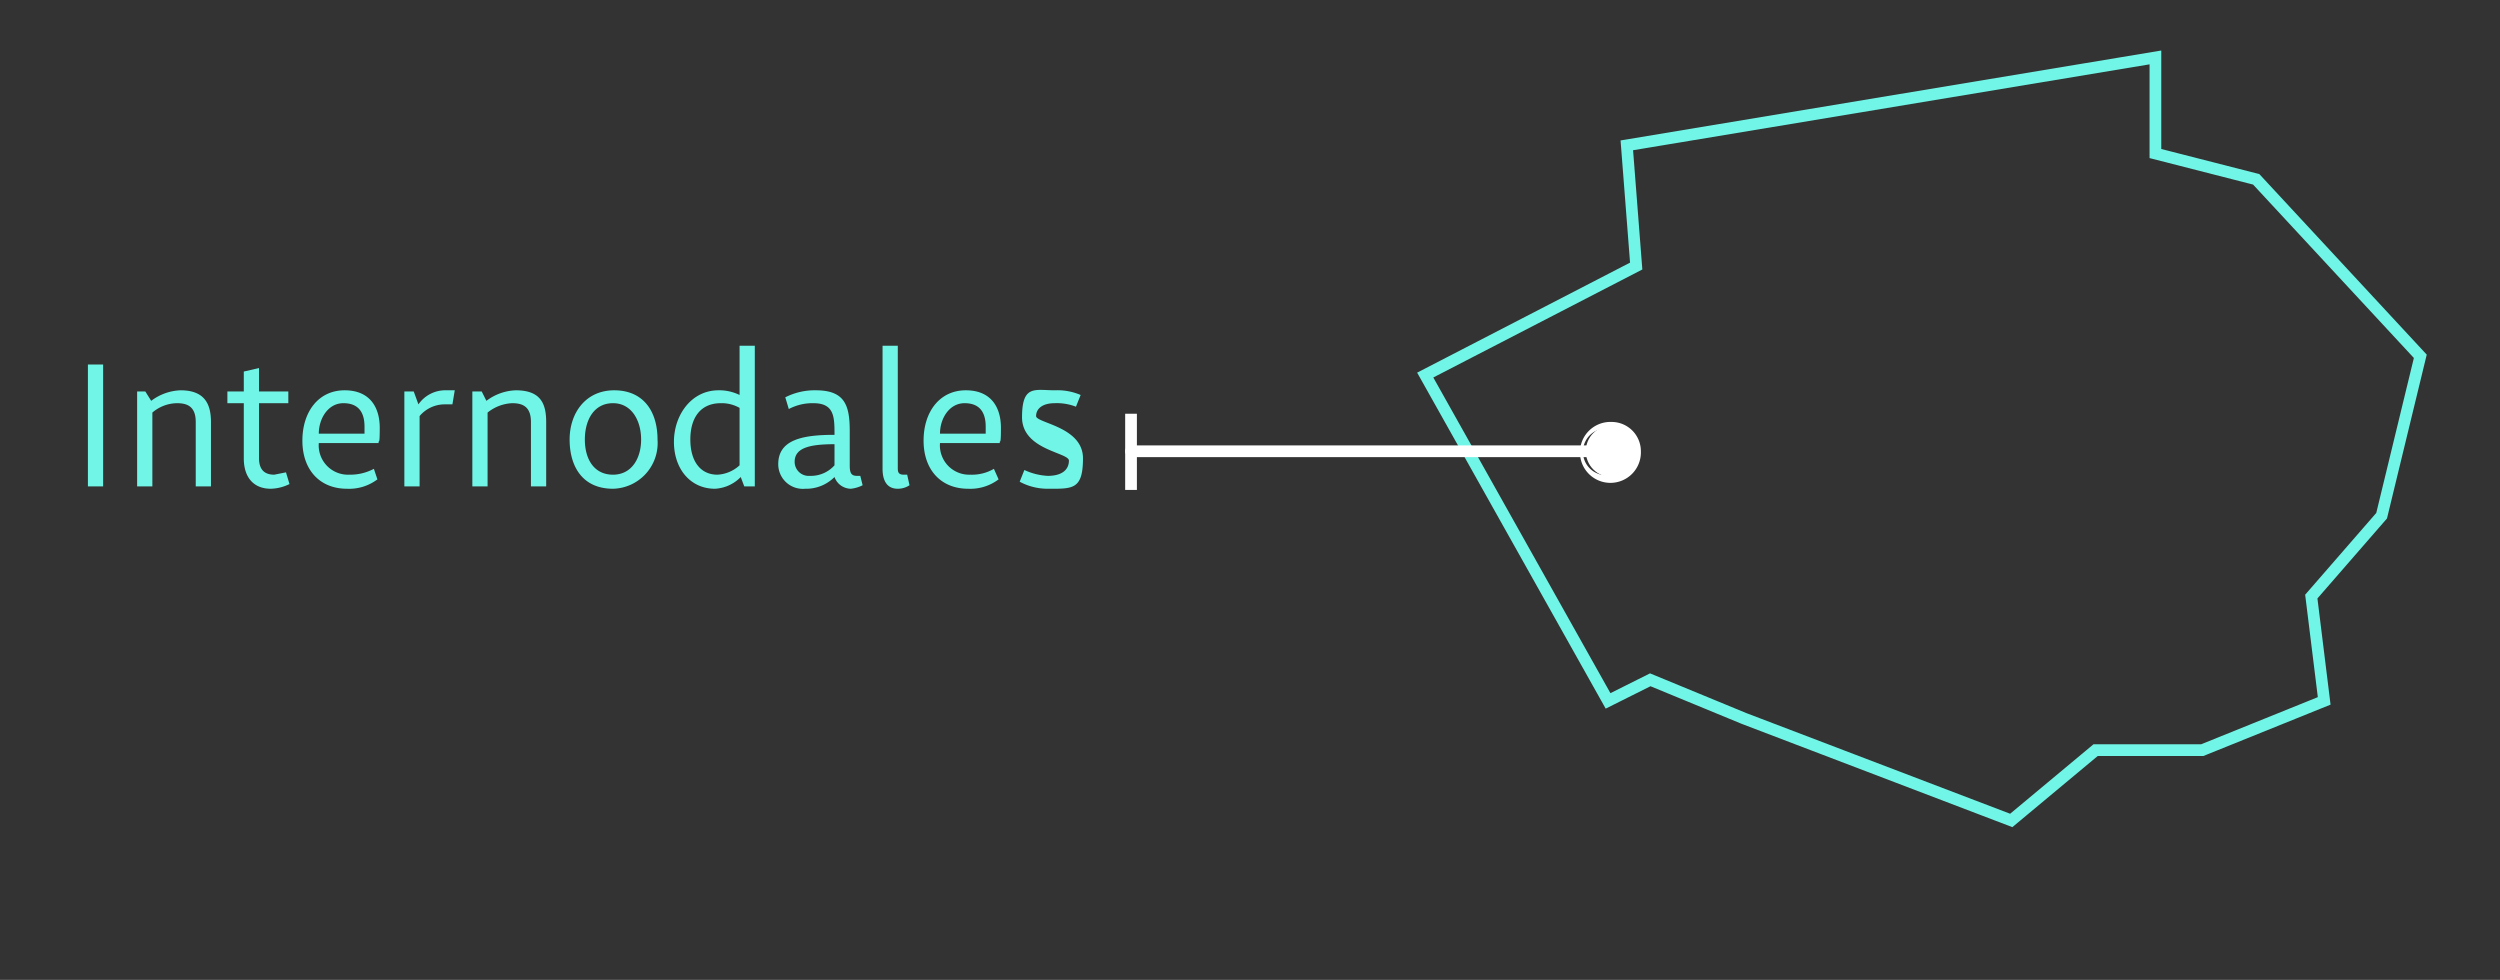 <svg xmlns="http://www.w3.org/2000/svg" width="213.3" height="83.6" viewBox="0 0 213.3 83.6"><rect x="0" y="0" width="213.3" height="83.6" fill="#333333" stroke="none"/><defs><style>.a{fill:#70f5e7;}.b,.c{fill:none;}.b{stroke:#70f5e7;stroke-miterlimit:10;}.c{stroke:#fff;stroke-linecap:round;stroke-linejoin:round;}.d{fill:#fff;}</style></defs><path class="a" d="M7.5,41.5V31.1H8.8V41.5Z"/><path class="a" d="M16.7,41.5V36c0-1.3-.7-1.6-1.6-1.6a3.3,3.3,0,0,0-2.1.8v6.3H11.7V33.4h.7l.5.8a4.4,4.4,0,0,1,2.5-.9c2,0,2.6,1.1,2.6,2.7v5.5Z"/><path class="a" d="M24.7,41.3a3.8,3.8,0,0,1-1.6.4c-1.4,0-2.3-.9-2.3-2.6V34.4H19.4v-1h1.4V31.7l1.3-.3v2h2.5v1H22.1v4.7c0,1,.5,1.4,1.3,1.4l1-.2Z"/><path class="a" d="M32.2,40.9a4,4,0,0,1-2.6.8c-2.3,0-3.8-1.6-3.8-4.1s1.4-4.3,3.6-4.3,3,1.5,3,3.2-.1.9-.1,1.3H27.2a2.5,2.5,0,0,0,2.6,2.7,4.3,4.3,0,0,0,2.1-.5ZM31.1,37v-.6c0-1.2-.5-2-1.8-2s-2.1,1.3-2.1,2.6Z"/><path class="a" d="M34.5,41.5V33.4h.8l.4,1.1a2.8,2.8,0,0,1,2.4-1.2h.7l-.2,1.2h-.7a2.8,2.8,0,0,0-2.1,1v6Z"/><path class="a" d="M45.3,41.5V36c0-1.3-.7-1.6-1.6-1.6a3.6,3.6,0,0,0-2.1.8v6.3H40.3V33.4h.8l.4.8a4.4,4.4,0,0,1,2.5-.9c2.1,0,2.6,1.1,2.6,2.7v5.5Z"/><path class="a" d="M52.4,33.3c2.5,0,3.7,1.8,3.7,4.2a3.9,3.9,0,0,1-3.8,4.2c-2.6,0-3.7-1.9-3.7-4.2S50,33.3,52.4,33.3Zm-.1,7.2c1.6,0,2.4-1.4,2.4-3s-.8-3.1-2.4-3.1-2.4,1.4-2.4,3.1S50.7,40.5,52.3,40.5Z"/><path class="a" d="M63.5,41.5l-.3-.8a3.3,3.3,0,0,1-2.2,1c-2.1,0-3.5-1.7-3.5-4s1.5-4.4,3.8-4.4a3.9,3.9,0,0,1,1.8.4V29.5h1.3v12Zm-.4-6.7a3.1,3.1,0,0,0-1.6-.4c-1.7,0-2.6,1.2-2.6,3.1s.9,3,2.3,3a3,3,0,0,0,1.9-.8Z"/><path class="a" d="M73.6,41.4a2.9,2.9,0,0,1-1,.3,1.5,1.5,0,0,1-1.4-1,3.4,3.4,0,0,1-2.5,1,2.1,2.1,0,0,1-2.3-2.1c0-2.1,2.1-2.5,4.8-2.5,0-1.5,0-2.7-1.8-2.7a4.3,4.3,0,0,0-2.1.5l-.3-1a5.5,5.5,0,0,1,2.6-.6c2.5,0,2.9,1.3,2.9,3.5v2.9c0,.6.1.9.6.9h.3Zm-2.4-3.5c-2.1,0-3.4.3-3.4,1.5a1.2,1.2,0,0,0,1.3,1.2,2.7,2.7,0,0,0,2.1-.9Z"/><path class="a" d="M77.6,41.4a1.8,1.8,0,0,1-1,.3c-1,0-1.3-.8-1.3-1.7V29.5h1.3V39.9c0,.3,0,.6.5.6h.3Z"/><path class="a" d="M85.2,40.9a4,4,0,0,1-2.6.8c-2.3,0-3.8-1.6-3.8-4.1s1.4-4.3,3.6-4.3,3,1.5,3,3.2-.1.9-.1,1.3H80.2a2.5,2.5,0,0,0,2.6,2.7,3.7,3.7,0,0,0,2-.5ZM84.1,37v-.6c0-1.2-.5-2-1.8-2s-2.1,1.3-2.1,2.6Z"/><path class="a" d="M87.4,40.1a5.3,5.3,0,0,0,2,.5c1.3,0,1.8-.6,1.8-1.3s-4-.9-4-3.7,1.1-2.3,2.8-2.3a5,5,0,0,1,2.2.4l-.4,1a4.5,4.5,0,0,0-1.8-.3c-1.1,0-1.6.5-1.6,1.1s4,.9,4,3.6-.9,2.6-3,2.6a5,5,0,0,1-2.4-.6Z"/><polygon class="b" points="183.9 4.9 138.8 12.4 139.6 22.7 121.6 32 137.2 59.8 140.8 58 148.8 61.3 171.6 70 178.8 64 187.9 64 198.3 59.8 197.2 50.9 203.2 44 206.5 30.4 192.5 15.3 183.9 13.1 183.9 4.9"/><line class="c" x1="137.6" y1="38.5" x2="96.5" y2="38.5"/><circle class="d" cx="137.5" cy="38.5" r="2.2"/><path class="d" d="M137.5,36a2.6,2.6,0,1,0,2.5,2.5,2.5,2.5,0,0,0-2.5-2.5Zm0,4.5a2,2,0,1,1,0-3.9,2,2,0,0,1,1.9,1.9,2,2,0,0,1-1.9,2Z"/><rect class="d" x="96" y="35.3" width="1" height="6.5"/></svg>